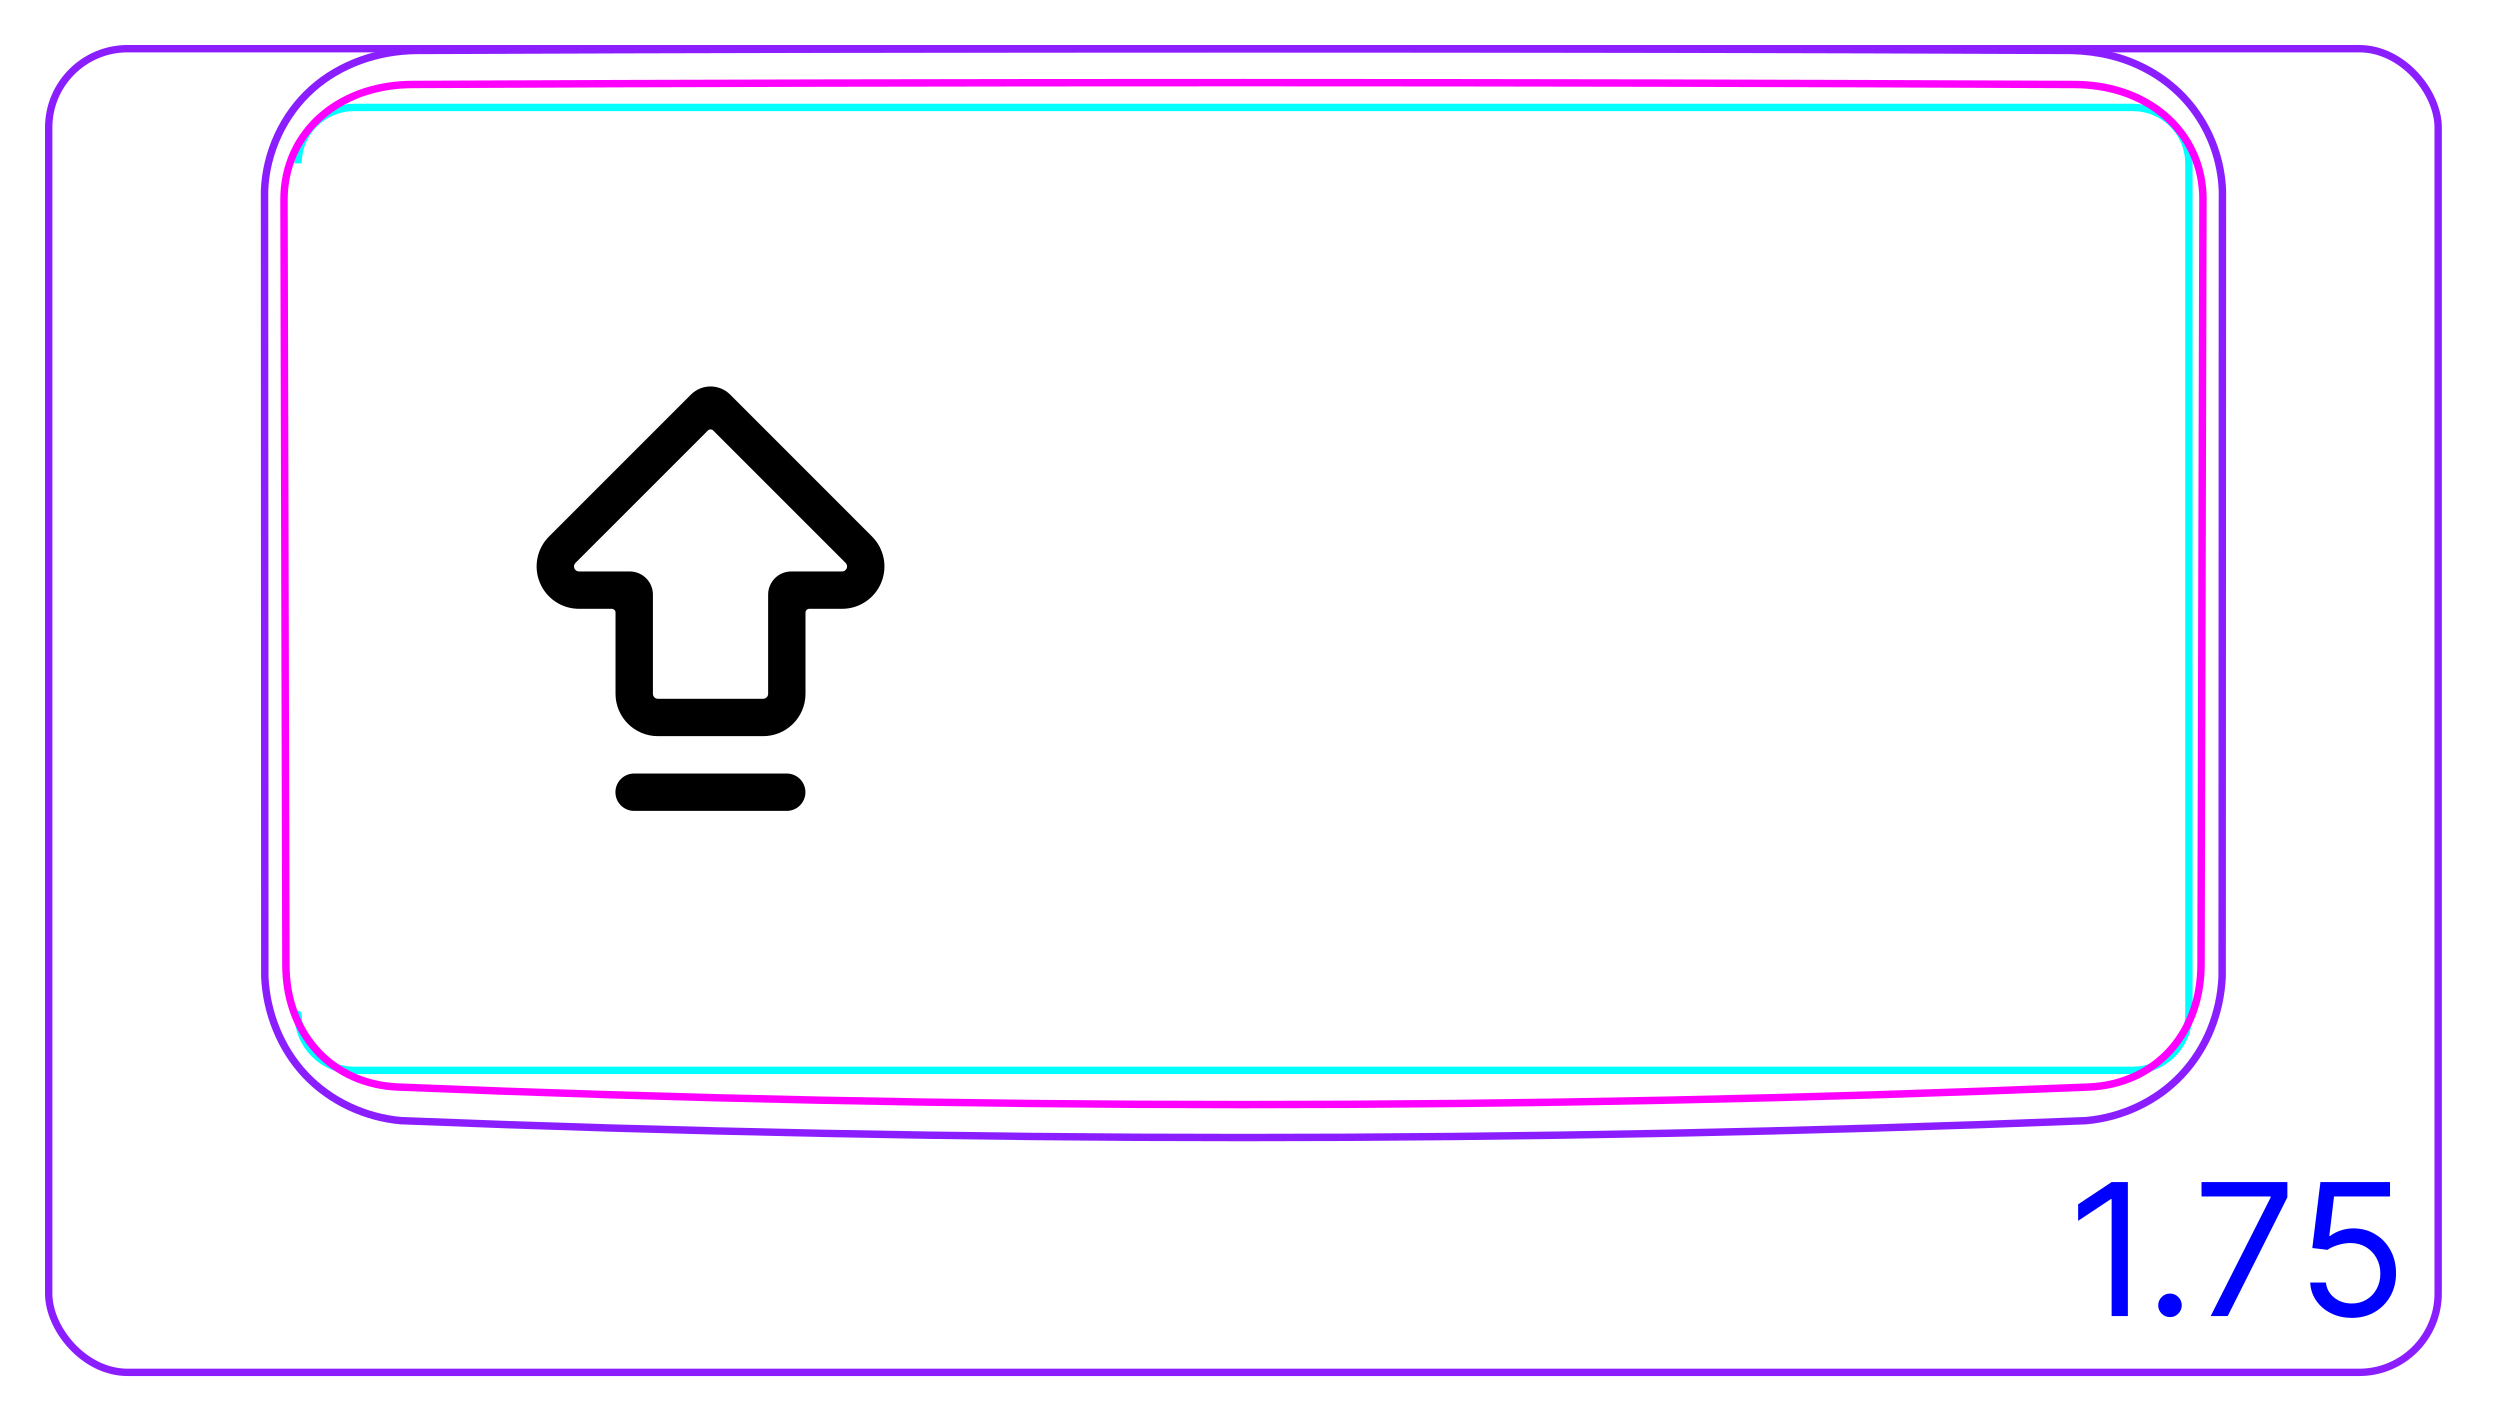 <svg width="95" height="54" viewBox="0 0 95 54" fill="none" xmlns="http://www.w3.org/2000/svg">
<rect x="1.85" y="1.85" width="90.8" height="50.3" rx="3" stroke="#8B1EFF" stroke-width="0.28"/>
<path d="M83.536 40.026C83.351 40.317 83.139 40.592 82.903 40.843C82.667 41.095 82.406 41.324 82.127 41.526C81.847 41.727 81.549 41.902 81.237 42.05C80.619 42.342 79.944 42.526 79.265 42.585C68.6 43.013 57.927 43.227 47.252 43.227C36.578 43.227 25.905 43.013 15.24 42.585C14.9 42.555 14.562 42.494 14.233 42.404C13.902 42.314 13.58 42.194 13.269 42.048C12.957 41.901 12.658 41.726 12.379 41.524C12.098 41.323 11.838 41.095 11.601 40.843C11.365 40.592 11.154 40.318 10.969 40.026C10.785 39.735 10.629 39.428 10.5 39.11C10.371 38.794 10.27 38.465 10.196 38.131C10.124 37.8 10.079 37.462 10.063 37.123L10.052 7.251C10.079 6.525 10.259 5.796 10.567 5.133C10.721 4.802 10.906 4.488 11.121 4.195C11.335 3.904 11.578 3.633 11.848 3.391C12.381 2.911 13.015 2.545 13.693 2.298C14.369 2.052 15.087 1.926 15.801 1.917C36.768 1.828 57.736 1.828 78.704 1.917C78.958 1.922 79.212 1.941 79.464 1.973C79.715 2.005 79.965 2.051 80.212 2.112C80.376 2.152 80.539 2.2 80.699 2.254C81.217 2.431 81.715 2.681 82.163 2.997C82.389 3.156 82.602 3.333 82.8 3.523C82.999 3.716 83.183 3.924 83.35 4.145C83.684 4.588 83.95 5.084 84.137 5.609C84.324 6.138 84.432 6.695 84.452 7.251L84.441 37.123C84.41 37.8 84.263 38.48 84.007 39.111C83.878 39.429 83.721 39.736 83.536 40.026Z" stroke="#8B1EFF" stroke-width="0.283" stroke-miterlimit="10"/>
<path d="M16.995 4.083H13.451M13.451 4.083C13.451 4.083 81.052 4.083 81.052 4.083C82.226 4.083 83.178 5.036 83.178 6.21C83.178 6.21 83.178 38.547 83.178 38.547C83.178 39.721 82.226 40.673 81.052 40.673C81.052 40.673 13.451 40.673 13.451 40.673C12.277 40.673 11.325 39.721 11.325 38.547C11.325 38.547 11.325 6.209 11.325 6.21C11.325 5.036 12.277 4.083 13.451 4.083Z" stroke="#00FFFF" stroke-width="0.28" stroke-miterlimit="10"/>
<path d="M83.711 7.595C83.684 17.289 83.66 26.982 83.639 36.676C83.637 36.968 83.614 37.257 83.569 37.542C83.523 37.827 83.455 38.107 83.36 38.382C83.337 38.451 83.312 38.52 83.284 38.588C83.258 38.656 83.229 38.724 83.198 38.791C83.138 38.925 83.071 39.055 82.999 39.181C82.926 39.307 82.848 39.429 82.762 39.548C82.677 39.666 82.585 39.781 82.487 39.891C82.29 40.111 82.074 40.307 81.839 40.478C81.722 40.564 81.599 40.643 81.472 40.717C81.408 40.754 81.343 40.789 81.277 40.823C81.212 40.856 81.146 40.888 81.079 40.917C80.813 41.036 80.535 41.127 80.25 41.192C80.179 41.208 80.106 41.223 80.034 41.236C79.962 41.248 79.889 41.26 79.816 41.269C79.671 41.288 79.524 41.301 79.377 41.307C57.997 42.197 36.502 42.197 15.122 41.307C14.974 41.301 14.829 41.288 14.683 41.269C14.611 41.26 14.539 41.248 14.467 41.236C14.394 41.223 14.322 41.208 14.251 41.192C13.966 41.128 13.69 41.037 13.424 40.919C13.357 40.889 13.291 40.858 13.225 40.824C13.16 40.791 13.095 40.756 13.032 40.719C12.905 40.646 12.783 40.567 12.666 40.481C12.43 40.31 12.215 40.116 12.018 39.896C11.969 39.842 11.922 39.785 11.876 39.728C11.83 39.672 11.786 39.614 11.743 39.554C11.658 39.436 11.579 39.314 11.507 39.189C11.433 39.063 11.367 38.934 11.306 38.801C11.276 38.734 11.248 38.666 11.22 38.598C11.193 38.53 11.168 38.461 11.143 38.391C11.12 38.322 11.097 38.252 11.077 38.182C11.055 38.112 11.037 38.042 11.019 37.971C10.984 37.83 10.956 37.688 10.932 37.546C10.887 37.26 10.865 36.97 10.864 36.678C10.843 26.984 10.819 17.288 10.792 7.593C10.792 7.438 10.799 7.285 10.814 7.131C10.822 7.056 10.832 6.979 10.844 6.902C10.855 6.827 10.869 6.75 10.885 6.675C10.948 6.375 11.043 6.085 11.169 5.808C11.2 5.739 11.234 5.671 11.27 5.603C11.288 5.568 11.306 5.535 11.325 5.501C11.344 5.468 11.363 5.435 11.383 5.401C11.462 5.27 11.548 5.145 11.64 5.024C11.824 4.784 12.033 4.564 12.267 4.368C12.325 4.317 12.386 4.27 12.446 4.223C12.508 4.177 12.57 4.133 12.633 4.089C12.76 4.004 12.89 3.925 13.022 3.853C13.156 3.78 13.293 3.713 13.433 3.654C13.503 3.624 13.573 3.594 13.645 3.567C13.717 3.541 13.79 3.515 13.863 3.491C14.155 3.396 14.452 3.328 14.753 3.28C15.054 3.234 15.358 3.212 15.666 3.21C36.687 3.116 57.816 3.116 78.837 3.211C79.146 3.212 79.451 3.235 79.753 3.282C79.903 3.304 80.054 3.334 80.203 3.369C80.352 3.404 80.501 3.446 80.647 3.493C80.938 3.589 81.217 3.708 81.485 3.855C81.553 3.891 81.618 3.929 81.684 3.97C81.749 4.01 81.815 4.052 81.877 4.095C82.004 4.181 82.125 4.273 82.241 4.371C82.358 4.469 82.468 4.573 82.573 4.683C82.626 4.739 82.677 4.795 82.727 4.854C82.776 4.912 82.825 4.972 82.871 5.033C83.057 5.276 83.212 5.536 83.338 5.814C83.369 5.883 83.4 5.953 83.427 6.025C83.454 6.096 83.481 6.169 83.504 6.241C83.552 6.388 83.591 6.535 83.622 6.685C83.684 6.983 83.714 7.286 83.713 7.595" stroke="#FF00FF" stroke-width="0.283" stroke-miterlimit="10" stroke-linecap="round" stroke-linejoin="round"/>
<path d="M80.859 44.919V50.01H80.242V45.565H80.212L78.969 46.391V45.764L80.242 44.919H80.859ZM82.46 50.05C82.337 50.05 82.232 50.006 82.144 49.918C82.056 49.83 82.012 49.725 82.012 49.602C82.012 49.48 82.056 49.374 82.144 49.287C82.232 49.199 82.337 49.155 82.46 49.155C82.582 49.155 82.688 49.199 82.775 49.287C82.863 49.374 82.907 49.48 82.907 49.602C82.907 49.684 82.886 49.758 82.845 49.826C82.805 49.894 82.751 49.949 82.683 49.99C82.617 50.03 82.543 50.05 82.46 50.05ZM84.006 50.01L86.283 45.506V45.466H83.658V44.919H86.92V45.496L84.653 50.01H84.006ZM89.369 50.08C89.077 50.08 88.814 50.022 88.581 49.906C88.347 49.79 88.16 49.63 88.019 49.428C87.878 49.226 87.801 48.996 87.788 48.737H88.385C88.408 48.968 88.512 49.158 88.698 49.309C88.885 49.458 89.109 49.533 89.369 49.533C89.578 49.533 89.763 49.484 89.926 49.386C90.09 49.288 90.218 49.154 90.311 48.983C90.406 48.811 90.453 48.616 90.453 48.399C90.453 48.177 90.404 47.979 90.306 47.805C90.21 47.629 90.077 47.491 89.908 47.39C89.739 47.289 89.546 47.237 89.329 47.236C89.173 47.234 89.013 47.258 88.849 47.308C88.685 47.356 88.55 47.418 88.444 47.494L87.868 47.425L88.176 44.919H90.821V45.466H88.693L88.514 46.967H88.544C88.648 46.885 88.779 46.816 88.936 46.761C89.094 46.706 89.258 46.679 89.428 46.679C89.74 46.679 90.018 46.754 90.261 46.903C90.507 47.05 90.699 47.252 90.838 47.509C90.979 47.766 91.049 48.059 91.049 48.389C91.049 48.714 90.976 49.004 90.831 49.259C90.686 49.513 90.487 49.713 90.234 49.861C89.98 50.007 89.692 50.08 89.369 50.08Z" fill="#0000FF"/>
<path fill-rule="evenodd" clip-rule="evenodd" d="M27.745 14.994C27.333 14.583 26.667 14.583 26.256 14.994L20.863 20.387C20.402 20.847 20.265 21.54 20.514 22.141C20.763 22.743 21.35 23.135 22.001 23.135H23.25C23.328 23.135 23.39 23.198 23.39 23.275V26.364C23.39 27.253 24.111 27.974 25 27.974H28.999C29.889 27.974 30.609 27.253 30.609 26.364V23.275C30.609 23.198 30.672 23.135 30.749 23.135H31.999C32.65 23.135 33.237 22.743 33.486 22.141C33.734 21.544 33.599 20.857 33.147 20.397L33.137 20.387L27.745 14.994ZM27.099 16.357L32.126 21.384L32.133 21.391C32.188 21.445 32.204 21.527 32.174 21.598C32.145 21.669 32.076 21.715 31.999 21.715H30.069C29.583 21.715 29.189 22.109 29.189 22.595V26.364C29.189 26.469 29.104 26.554 28.999 26.554H25C24.895 26.554 24.811 26.469 24.811 26.364V22.595C24.811 22.109 24.416 21.715 23.93 21.715H22.001C21.924 21.715 21.855 21.669 21.826 21.598C21.796 21.527 21.812 21.445 21.867 21.391L26.901 16.357C26.956 16.302 27.044 16.302 27.099 16.357ZM24.096 29.394C23.704 29.394 23.386 29.712 23.386 30.104C23.386 30.496 23.704 30.814 24.096 30.814H29.896C30.288 30.814 30.606 30.496 30.606 30.104C30.606 29.712 30.288 29.394 29.896 29.394H24.096Z" fill="black"/>
</svg>
